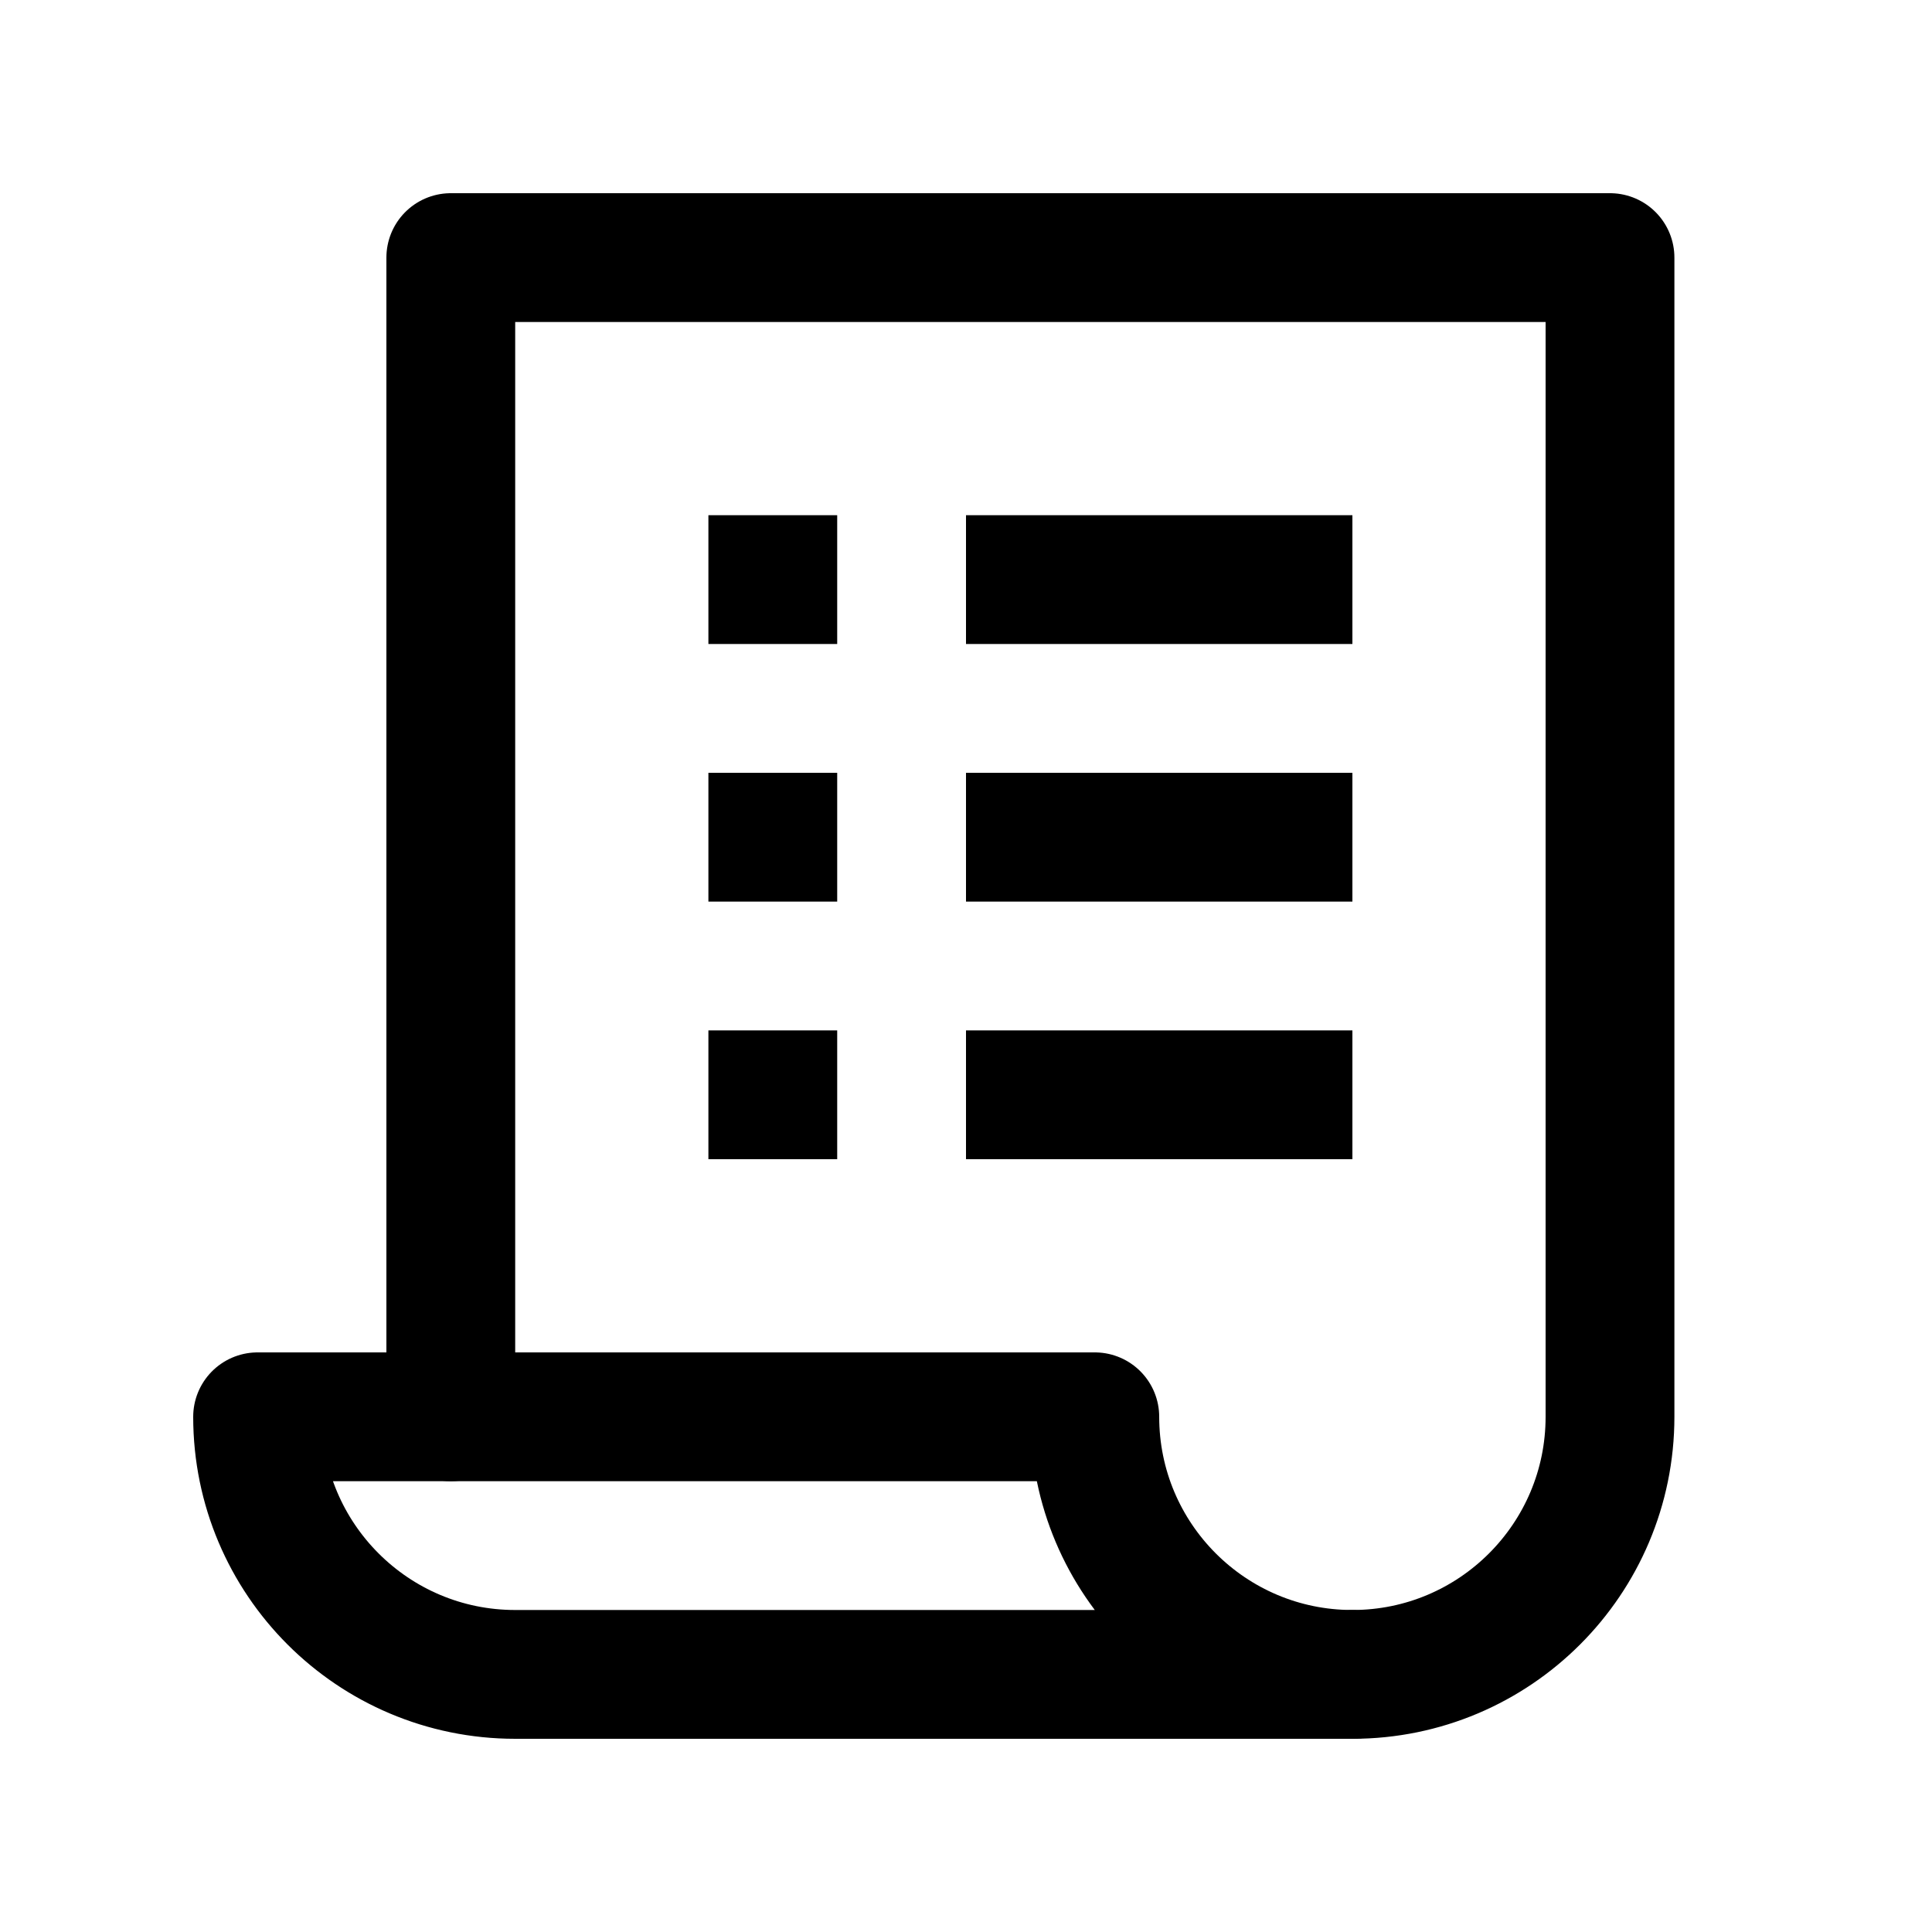 <?xml version="1.0" ?>
<svg xmlns="http://www.w3.org/2000/svg" viewBox="0 0 30 30">
  <path 
    d="M7,22 V4h18v18c0,2.209-1.791,4-4,4" 
    fill="none" 
    stroke="#000000" 
    stroke-width="2" 
    stroke-linecap="round" 
    stroke-linejoin="round" 
    stroke-miterlimit="10"
  />
  <path 
    d="M17,22 L17,22H4l0,0c0,2.209,1.791,4,4,4h13C18.791,26,17,24.209,17,22z" 
    fill="none" 
    stroke="#000000" 
    stroke-width="2" 
    stroke-linecap="round" 
    stroke-linejoin="round" 
    stroke-miterlimit="10"
  />
  <line 
    x1="15" x2="21" y1="13" y2="13" 
    fill="none" 
    stroke="#000000" 
    stroke-width="2" 
    stroke-linejoin="round" 
    stroke-miterlimit="10"
  />
  <line 
    x1="11" x2="13" y1="13" y2="13" 
    fill="none" 
    stroke="#000000" 
    stroke-width="2" 
    stroke-linejoin="round" 
    stroke-miterlimit="10"
  />
  <line 
    x1="15" x2="21" y1="17" y2="17" 
    fill="none" 
    stroke="#000000" 
    stroke-width="2" 
    stroke-linejoin="round" 
    stroke-miterlimit="10"
  />
  <line 
    x1="11" x2="13" y1="17" y2="17" 
    fill="none" 
    stroke="#000000" 
    stroke-width="2" 
    stroke-linejoin="round" 
    stroke-miterlimit="10"
  />
  <line 
    x1="15" x2="21" y1="9" y2="9" 
    fill="none" 
    stroke="#000000" 
    stroke-width="2" 
    stroke-linejoin="round" 
    stroke-miterlimit="10"
  />
  <line 
    x1="11" x2="13" y1="9" y2="9" 
    fill="none" 
    stroke="#000000" 
    stroke-width="2" 
    stroke-linejoin="round" 
    stroke-miterlimit="10"
  />
</svg>